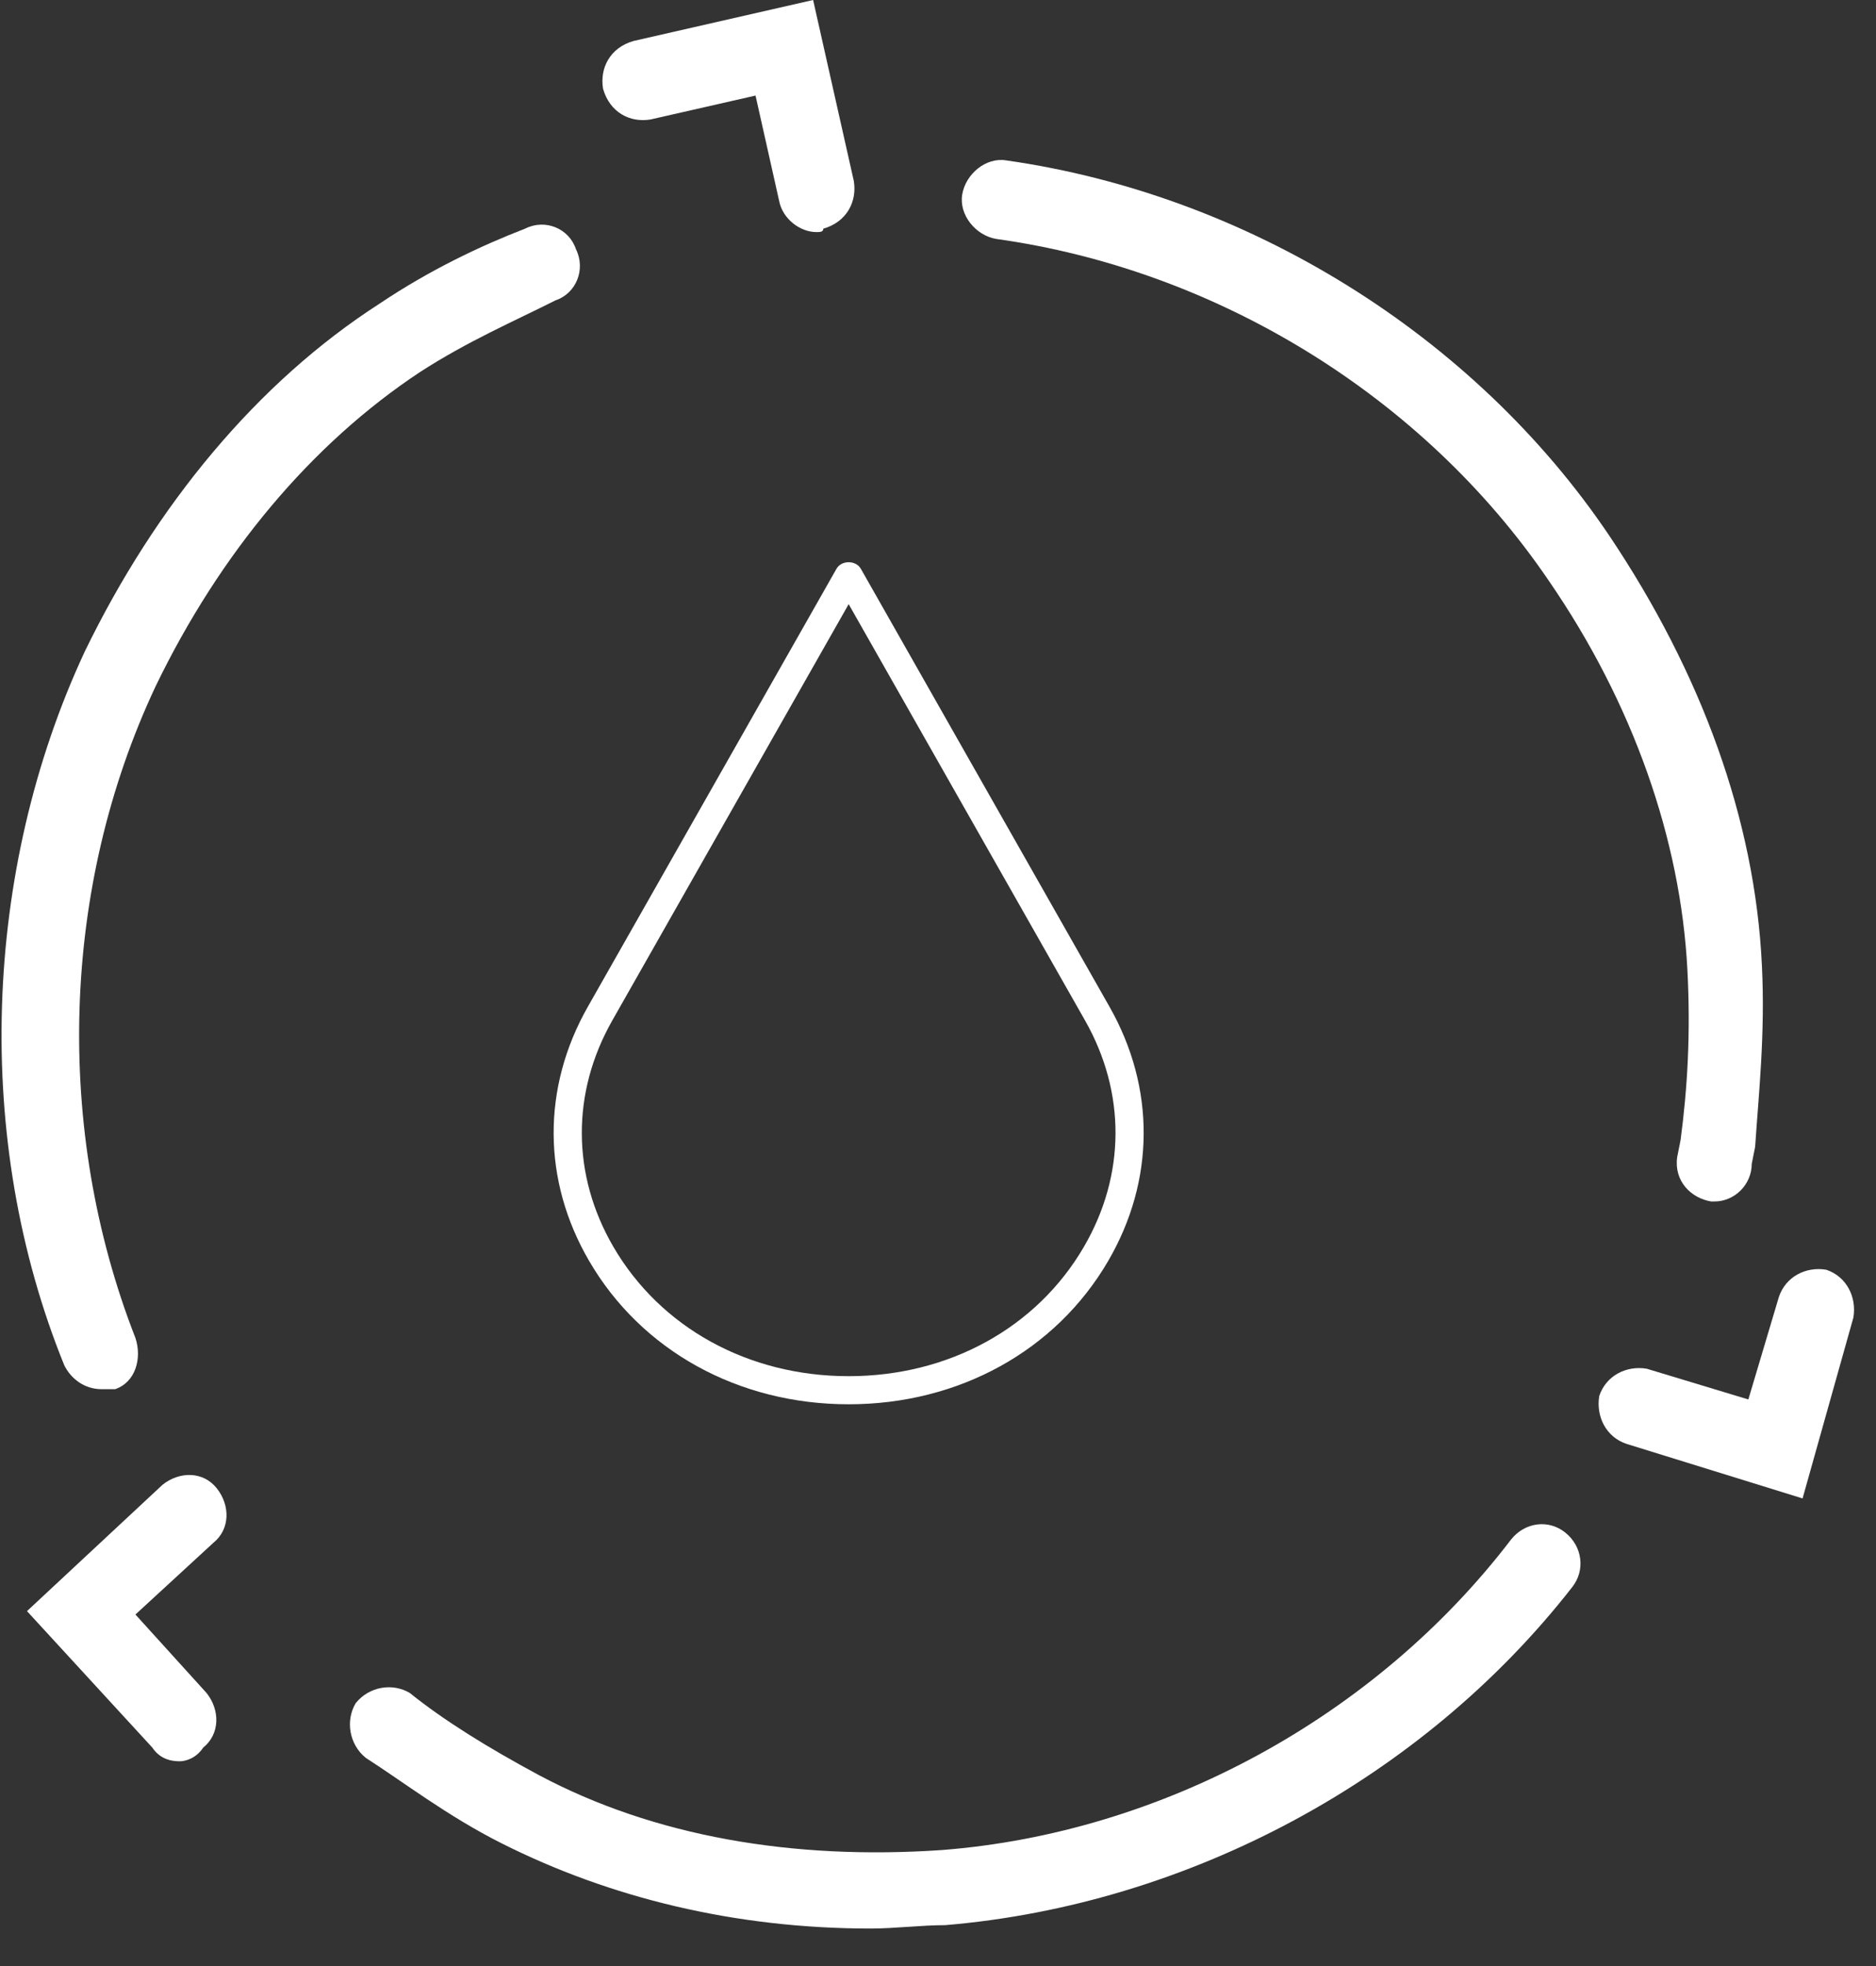 <svg width="42" height="44" viewBox="0 0 42 44" fill="none" xmlns="http://www.w3.org/2000/svg">
<rect x="0" y="0" width="42" height="44" fill="#333333" stroke="none"/>
<path d="M18.727 12.73L13.161 22.53C12.13 24.344 12.14 26.418 13.189 28.219C14.358 30.228 16.531 31.428 19 31.428C21.469 31.428 23.641 30.228 24.811 28.219C25.859 26.418 25.87 24.344 24.839 22.53L19.273 12.73C19.161 12.533 18.838 12.533 18.727 12.73ZM24.267 27.903C23.212 29.716 21.243 30.799 19 30.799C16.757 30.799 14.788 29.716 13.732 27.903C12.799 26.3 12.79 24.455 13.707 22.84L19 13.521L24.293 22.84C25.21 24.455 25.201 26.3 24.267 27.903Z" fill="white"/>
<path d="M2.273 31.09C1.894 31.09 1.59 30.86 1.439 30.555C-0.61 25.513 -0.382 19.478 1.894 14.589C3.487 11.305 5.763 8.555 8.494 6.798C9.632 6.034 10.77 5.499 11.756 5.117C12.211 4.888 12.742 5.117 12.894 5.576C13.121 6.034 12.894 6.569 12.439 6.721C11.528 7.18 10.466 7.638 9.404 8.326C6.977 9.93 4.928 12.374 3.487 15.353C1.363 19.86 1.211 25.284 3.032 29.944C3.184 30.402 3.032 30.937 2.577 31.09C2.501 31.09 2.349 31.09 2.273 31.09Z" fill="white"/>
<path d="M18.28 5.194C17.901 5.194 17.522 4.889 17.446 4.507L16.915 2.139L14.563 2.674C14.108 2.75 13.653 2.521 13.501 1.986C13.425 1.528 13.653 1.069 14.184 0.917L18.204 0L19.115 4.049C19.191 4.507 18.963 4.965 18.432 5.118C18.432 5.194 18.356 5.194 18.28 5.194Z" fill="white"/>
<path d="M19.494 43.161C16.459 43.161 13.652 42.474 11.225 41.251C10.011 40.64 9.025 39.876 8.19 39.342C7.811 39.036 7.735 38.501 7.962 38.119C8.266 37.737 8.797 37.661 9.176 37.89C9.935 38.501 10.921 39.112 12.059 39.724C14.638 41.099 17.749 41.633 21.087 41.404C26.018 41.022 30.797 38.425 33.831 34.453C34.135 34.071 34.666 33.994 35.045 34.3C35.425 34.605 35.5 35.14 35.197 35.522C31.859 39.8 26.625 42.626 21.163 43.085C20.631 43.085 20.025 43.161 19.494 43.161Z" fill="white"/>
<path d="M4.018 39.418C3.79 39.418 3.563 39.341 3.411 39.112L0.604 36.057L3.638 33.23C4.018 32.925 4.549 32.925 4.852 33.307C5.156 33.688 5.156 34.223 4.776 34.529L3.032 36.133L4.625 37.89C4.928 38.272 4.928 38.807 4.549 39.112C4.397 39.341 4.17 39.418 4.018 39.418Z" fill="white"/>
<path d="M38.384 26.889H38.308C37.853 26.812 37.474 26.43 37.549 25.895L37.625 25.514C37.777 24.368 37.853 23.145 37.777 21.694C37.625 18.791 36.563 15.736 34.667 12.986C31.86 8.861 27.232 6.034 22.301 5.347C21.846 5.27 21.467 4.812 21.542 4.354C21.618 3.895 22.073 3.513 22.529 3.59C27.915 4.354 32.998 7.486 36.032 11.993C38.08 15.048 39.294 18.333 39.446 21.618C39.522 23.145 39.37 24.52 39.294 25.666L39.218 26.048C39.218 26.506 38.839 26.889 38.384 26.889Z" fill="white"/>
<path d="M40.356 33.535L36.411 32.313C35.956 32.16 35.729 31.701 35.804 31.243C35.956 30.785 36.411 30.556 36.867 30.632L39.142 31.32L39.825 29.028C39.977 28.57 40.432 28.34 40.887 28.417C41.342 28.57 41.57 29.028 41.494 29.486L40.356 33.535Z" fill="white"/>
</svg>
